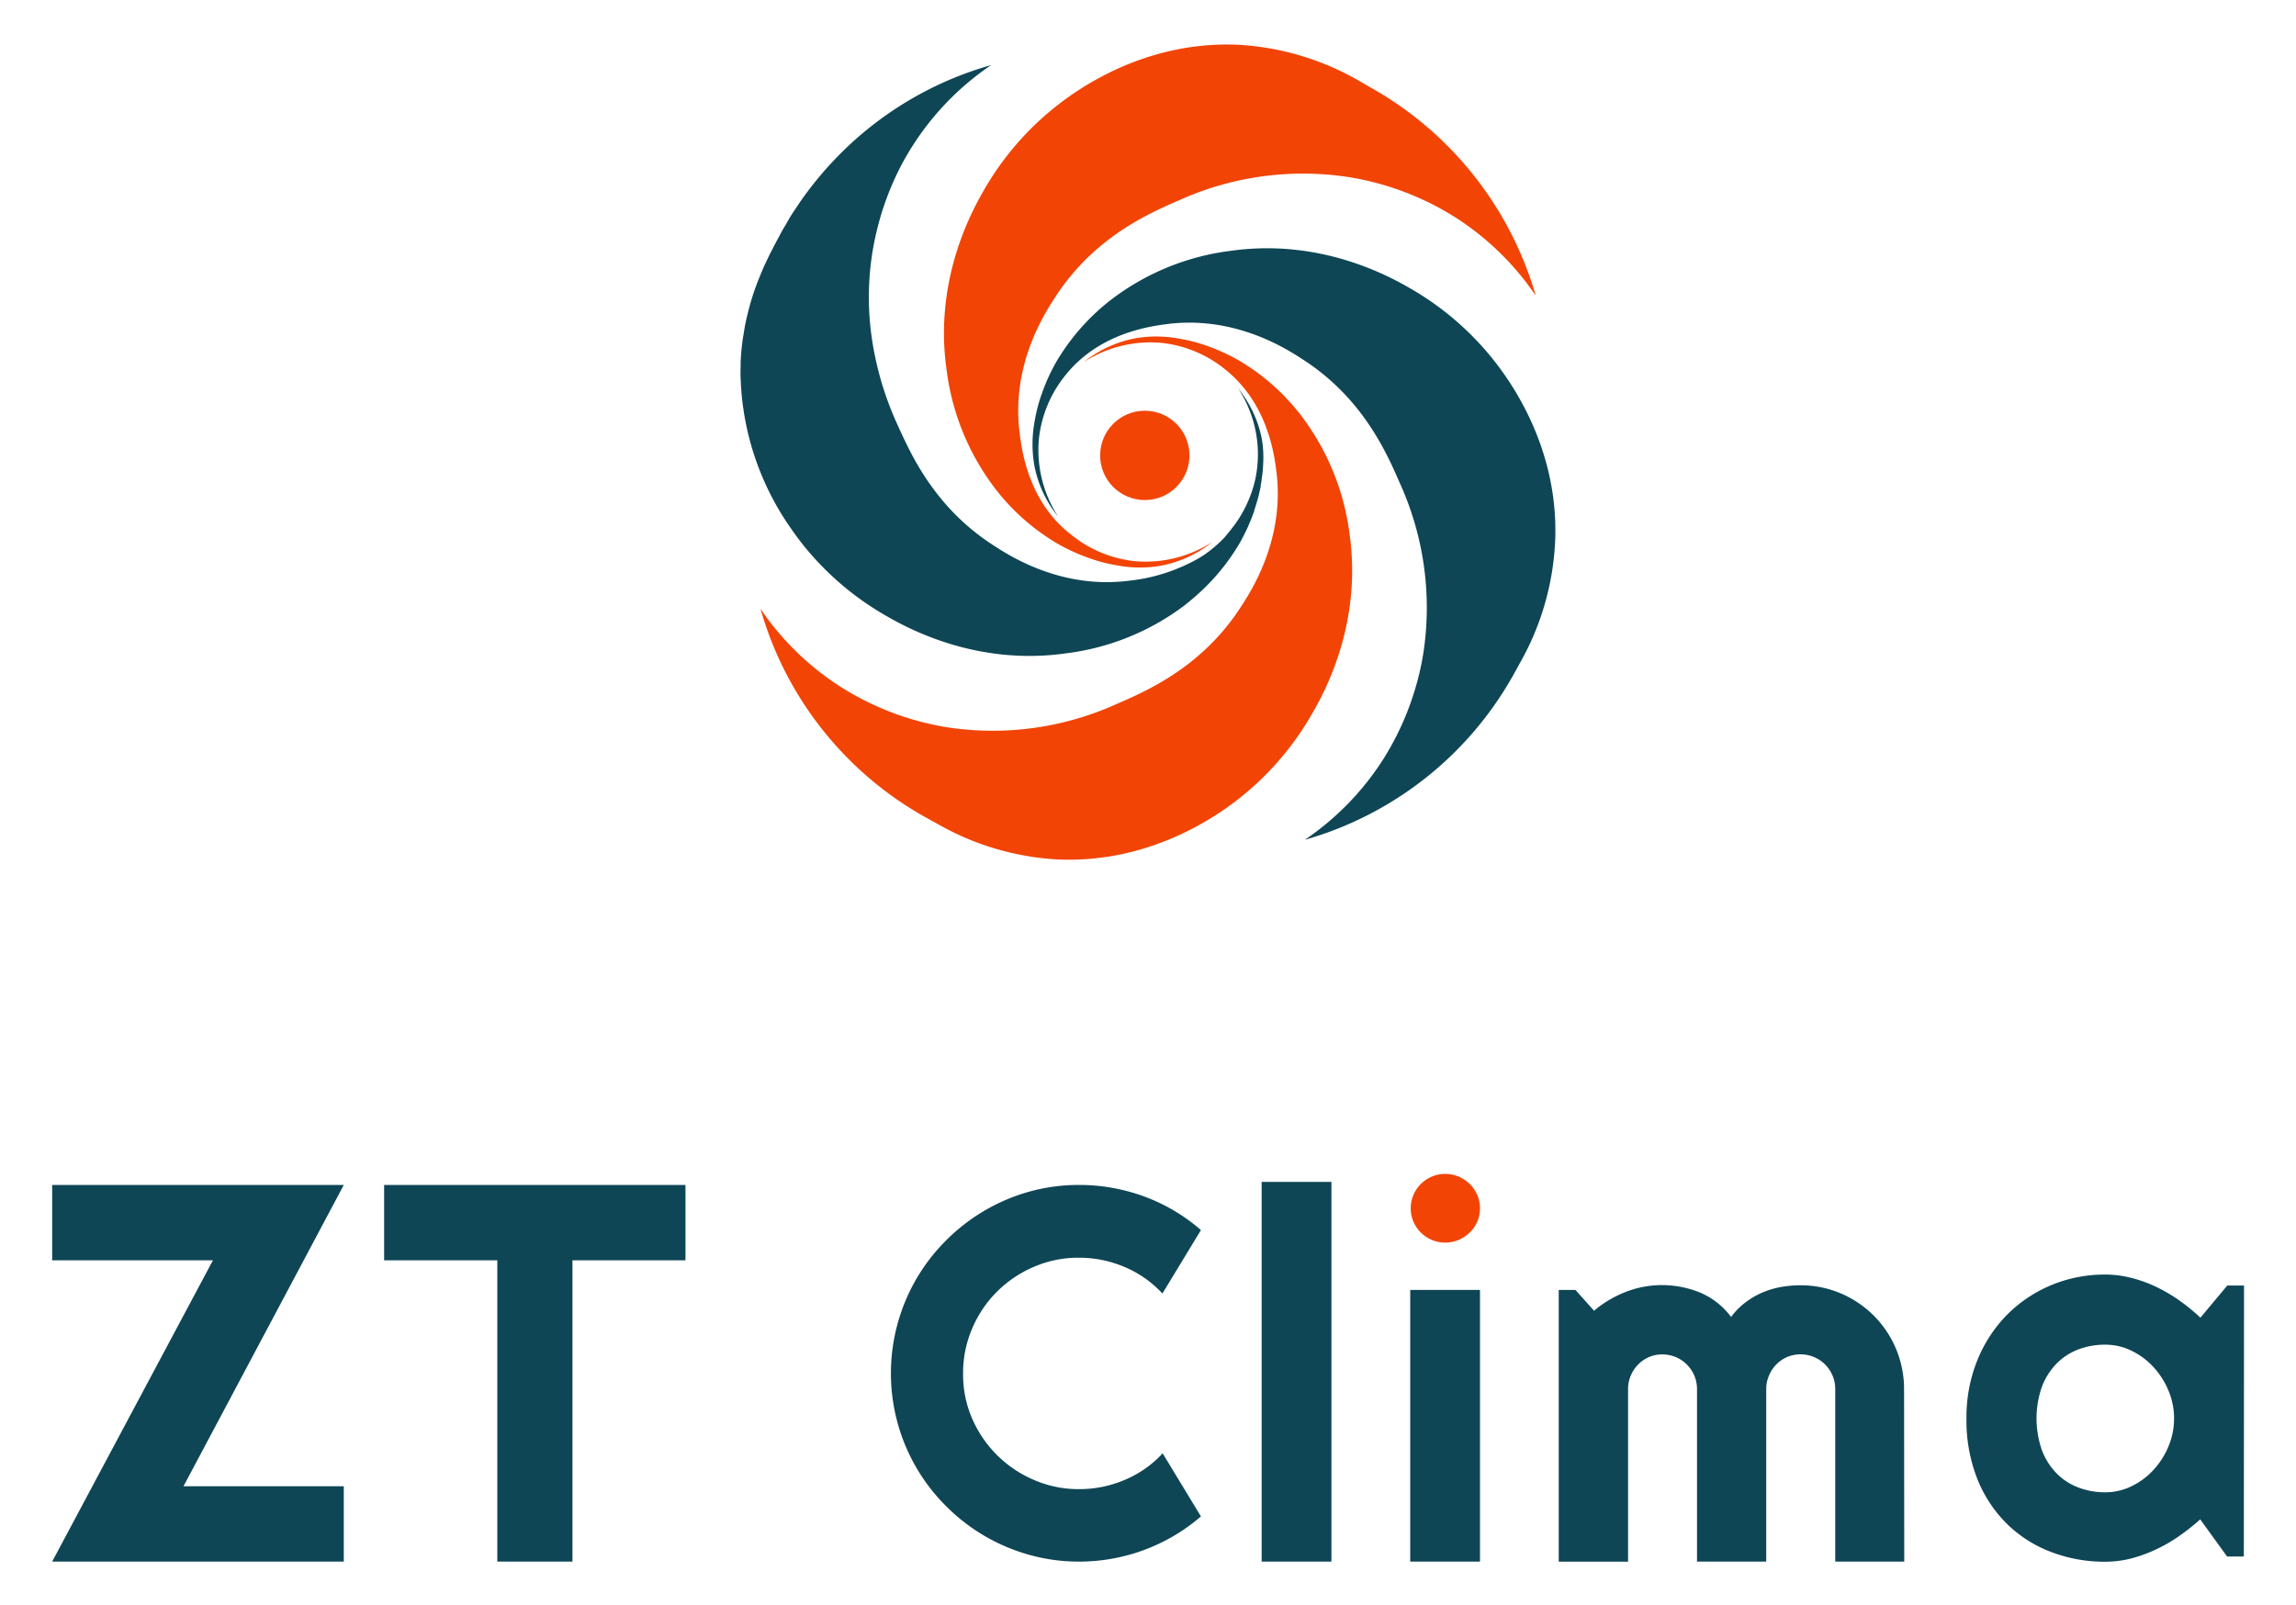 <svg id="Capa_1" data-name="Capa 1" xmlns="http://www.w3.org/2000/svg" viewBox="0 0 370.59 259.14"><defs><style>.cls-1{fill:#0e4655;}.cls-2{fill:#f24405;}</style></defs><path class="cls-1" d="M55.49,252.11H8.42l25.95-48.64H8.42V191.3H55.49L29.62,239.94H55.49Z"/><path class="cls-1" d="M92.4,252.11H80.27V203.47H62V191.3h48.64v12.17H92.4Z"/><path class="cls-1" d="M193.84,244.82a30.11,30.11,0,0,1-19.7,7.29,29.39,29.39,0,0,1-8-1.09,30.4,30.4,0,0,1-13.41-7.84,30.15,30.15,0,0,1-7.84-13.41,30.31,30.31,0,0,1,0-16.11,30.24,30.24,0,0,1,3.06-7.27,30.65,30.65,0,0,1,4.78-6.16,30.55,30.55,0,0,1,13.41-7.85,29.77,29.77,0,0,1,8-1.08,30.42,30.42,0,0,1,10.53,1.86,29.29,29.29,0,0,1,9.17,5.43l-6.22,10.24a17.53,17.53,0,0,0-6.1-4.28,18.66,18.66,0,0,0-7.38-1.5,18,18,0,0,0-7.28,1.48,19,19,0,0,0-5.94,4,18.72,18.72,0,0,0-4,5.94,18.2,18.2,0,0,0-1.47,7.27A17.89,17.89,0,0,0,156.9,229a18.94,18.94,0,0,0,10,9.93,18,18,0,0,0,7.28,1.48,18.66,18.66,0,0,0,7.38-1.5,17.53,17.53,0,0,0,6.1-4.28Z"/><path class="cls-1" d="M214.9,252.11H203.64v-61.3H214.9Z"/><path class="cls-2" d="M238.88,195.07a5.38,5.38,0,0,1-.44,2.16,5.65,5.65,0,0,1-1.21,1.75,5.91,5.91,0,0,1-1.78,1.19,5.62,5.62,0,0,1-4.36,0,5.69,5.69,0,0,1-1.76-1.19,5.59,5.59,0,0,1-1.19-1.75,5.38,5.38,0,0,1-.44-2.16,5.44,5.44,0,0,1,.44-2.15,5.57,5.57,0,0,1,1.19-1.77,5.87,5.87,0,0,1,1.76-1.19,5.62,5.62,0,0,1,4.36,0,6.1,6.1,0,0,1,1.78,1.19,5.62,5.62,0,0,1,1.21,1.77A5.44,5.44,0,0,1,238.88,195.07Z"/><rect class="cls-1" x="227.62" y="208.25" width="11.26" height="43.86"/><path class="cls-1" d="M307.36,252.11H296.22V224.26a5.53,5.53,0,0,0-.43-2.17,5.59,5.59,0,0,0-5.18-3.44,5.54,5.54,0,0,0-2.15.43,5.48,5.48,0,0,0-1.76,1.21,5.73,5.73,0,0,0-1.18,1.8,5.54,5.54,0,0,0-.44,2.17v27.85H273.91V224.26a5.71,5.71,0,0,0-.43-2.17,5.64,5.64,0,0,0-3-3,5.71,5.71,0,0,0-2.17-.43,5.47,5.47,0,0,0-2.15.43,5.37,5.37,0,0,0-1.76,1.21,5.59,5.59,0,0,0-1.19,1.8,5.53,5.53,0,0,0-.43,2.17v27.85H251.59V208.25h2.7l3,3.36a18,18,0,0,1,5.14-3.05,16.1,16.1,0,0,1,5.84-1.09,16.39,16.39,0,0,1,6,1.15,12.06,12.06,0,0,1,5.14,4,11.2,11.2,0,0,1,2.34-2.37,12.78,12.78,0,0,1,2.76-1.6,13.68,13.68,0,0,1,3-.88,18,18,0,0,1,3.07-.27,16.5,16.5,0,0,1,6.54,1.31,17,17,0,0,1,5.32,3.59,16.78,16.78,0,0,1,4.89,11.89Z"/><path class="cls-1" d="M362.17,251.29h-2.7l-4.34-6a35.19,35.19,0,0,1-3.38,2.68,24.19,24.19,0,0,1-3.75,2.17,23.17,23.17,0,0,1-4,1.46,17,17,0,0,1-4.2.53,24.11,24.11,0,0,1-8.7-1.56,20.58,20.58,0,0,1-7.13-4.52,21.18,21.18,0,0,1-4.81-7.27,25.74,25.74,0,0,1-1.76-9.79,24.58,24.58,0,0,1,1.76-9.4,22.43,22.43,0,0,1,4.81-7.35,22,22,0,0,1,7.13-4.77,22.42,22.42,0,0,1,8.7-1.7,16.79,16.79,0,0,1,4.22.54,21.36,21.36,0,0,1,4.05,1.47,26.16,26.16,0,0,1,3.75,2.21,31.83,31.83,0,0,1,3.34,2.74l4.34-5.19h2.7ZM350.91,229a11.53,11.53,0,0,0-.88-4.44,13,13,0,0,0-2.4-3.81,11.86,11.86,0,0,0-3.54-2.66,9.58,9.58,0,0,0-4.32-1,12.12,12.12,0,0,0-4.32.77,9.82,9.82,0,0,0-3.52,2.3,10.86,10.86,0,0,0-2.36,3.74,15.55,15.55,0,0,0,0,10.2,10.81,10.81,0,0,0,2.36,3.75,9.8,9.8,0,0,0,3.52,2.29,11.91,11.91,0,0,0,4.32.78,9.59,9.59,0,0,0,4.32-1,11.69,11.69,0,0,0,3.54-2.66,12.69,12.69,0,0,0,2.4-3.81A11.53,11.53,0,0,0,350.91,229Z"/><path class="cls-1" d="M203.69,71a19.18,19.18,0,0,0-.75-2.79,19.38,19.38,0,0,0-3.11-5.53,19.36,19.36,0,0,1,2.83,14.46,18.73,18.73,0,0,1-.89,3c-.12.3-.23.59-.36.87a19.37,19.37,0,0,1-1.75,3.17c-.2.3-.39.56-.56.78s-.31.41-.43.56c-.34.43-.69.83-1,1.22a20.33,20.33,0,0,1-3.42,2.91A20.72,20.72,0,0,1,191.82,91a28.57,28.57,0,0,1-9.49,2.74c-11,1.45-19.4-4-22.15-5.81a36.35,36.35,0,0,1-8.54-7.73c-.73-.9-1.39-1.81-2-2.7-.3-.45-.59-.89-.86-1.33-.83-1.32-1.52-2.61-2.13-3.81-.8-1.6-1.44-3-2-4.25a51.39,51.39,0,0,1-4-14,46.14,46.14,0,0,1,.22-13.72,47.5,47.5,0,0,1,1.43-6c.28-.91.58-1.77.89-2.59a44.55,44.55,0,0,1,1.86-4.29,42.55,42.55,0,0,1,2.27-4,44.77,44.77,0,0,1,12.65-13,55.81,55.81,0,0,0-22.38,12.44,57.37,57.37,0,0,0-8.17,9.25c-.28.4-.55.8-.8,1.18-.51.76-1,1.48-1.37,2.15s-.76,1.28-1.06,1.83L125.31,39h0l-.21.4c-.25.47-.51,1-.77,1.48-.11.23-.23.47-.34.71-.22.45-.44.91-.66,1.39-.13.29-.25.59-.38.88-.2.48-.4,1-.59,1.45-.13.33-.26.67-.38,1-.19.51-.36,1-.53,1.57-.12.37-.23.73-.34,1.11-.16.56-.31,1.15-.45,1.74-.1.38-.19.75-.27,1.15-.15.66-.26,1.36-.37,2.06-.06.36-.12.69-.17,1.06-.14,1.08-.25,2.19-.3,3.35,0,1-.06,2,0,2.89a44.74,44.74,0,0,0,8.31,24.35c.76,1.1,1.41,1.92,1.83,2.46a47.17,47.17,0,0,0,8.42,8.14,48.12,48.12,0,0,0,5,3.28c3.33,1.91,14.48,8.09,29,6A39.89,39.89,0,0,0,191,97.88c.71-.55,1.38-1.1,2-1.65a34.79,34.79,0,0,0,7.14-8.63c.3-.55.58-1.07.83-1.59l.25-.52c.16-.33.31-.66.44-1l.25-.6c.11-.27.21-.53.31-.79s.15-.4.22-.6c0,0,0-.07,0-.11.11-.3.2-.6.29-.88l.12-.41c.08-.24.14-.48.2-.7s.08-.28.11-.41.1-.42.14-.62l.06-.25c.05-.22.08-.41.12-.57s0-.1,0-.15.05-.29.07-.38c.06-.43.13-.9.2-1.41s.11-1.06.13-1.66A17.65,17.65,0,0,0,203.69,71Z"/><path class="cls-2" d="M217.83,86.21a39.89,39.89,0,0,0-7.67-18.93,35.22,35.22,0,0,0-10.28-9.14,31.81,31.81,0,0,0-5.17-2.34,24.86,24.86,0,0,0-4.37-1.12,19.79,19.79,0,0,0-7.1-.06,18.77,18.77,0,0,0-8.32,3.85,19.73,19.73,0,0,1,12.48-3.12,19.51,19.51,0,0,1,10.34,4.28c6.83,5.44,7.91,13.64,8.26,16.34,1.45,11-4,19.4-5.81,22.15-6.21,9.55-15,13.38-19.83,15.48a48.58,48.58,0,0,1-27.72,3.78,45.8,45.8,0,0,1-16.89-6.45,44.83,44.83,0,0,1-13-12.64,56.12,56.12,0,0,0,26.84,33.77c.53.29,1.09.61,1.69.93a43.85,43.85,0,0,0,19.36,5.76c15.74.73,26.85-7.84,29.7-10.11a47.27,47.27,0,0,0,11.42-13.38C213.71,111.92,219.89,100.77,217.83,86.21Z"/><path class="cls-1" d="M240.92,57.93a47.12,47.12,0,0,0-13.38-11.42c-3.33-1.92-14.48-8.1-29-6a39.89,39.89,0,0,0-18.93,7.67,35.32,35.32,0,0,0-9.14,10.28,31,31,0,0,0-2.34,5.17A26.08,26.08,0,0,0,167,68a20.2,20.2,0,0,0-.06,7.09,18.75,18.75,0,0,0,3.86,8.33,19.77,19.77,0,0,1-3.12-12.49,19.55,19.55,0,0,1,4.28-10.34c5.44-6.83,13.63-7.9,16.34-8.26,11-1.44,19.4,4,22.15,5.81,9.54,6.21,13.38,15,15.48,19.83a48.6,48.6,0,0,1,3.77,27.72,45.84,45.84,0,0,1-6.44,16.89,44.71,44.71,0,0,1-12.65,13,56.16,56.16,0,0,0,33.78-26.84l.93-1.69A43.94,43.94,0,0,0,251,87.63C251.77,71.89,243.19,60.78,240.92,57.93Z"/><path class="cls-2" d="M240.71,32.23A56.55,56.55,0,0,0,221,14L219.28,13a44,44,0,0,0-19.36-5.77c-15.74-.72-26.85,7.85-29.7,10.12a47.26,47.26,0,0,0-11.43,13.38c-1.91,3.33-8.09,14.48-6,29a39.74,39.74,0,0,0,7.67,18.93,35.06,35.06,0,0,0,10.28,9.14,30.61,30.61,0,0,0,5.17,2.34,25.28,25.28,0,0,0,4.37,1.13,19.79,19.79,0,0,0,7.1.06,18.82,18.82,0,0,0,8.32-3.85,19.8,19.8,0,0,1-12.48,3.12,19.45,19.45,0,0,1-10.34-4.29C166,81,164.94,72.75,164.59,70c-1.45-11,4-19.4,5.81-22.15,6.21-9.54,15-13.38,19.83-15.48A48.6,48.6,0,0,1,218,28.64a45.87,45.87,0,0,1,16.88,6.44,44.9,44.9,0,0,1,13,12.65A56.46,56.46,0,0,0,240.71,32.23Z"/><circle class="cls-2" cx="184.78" cy="73.52" r="7.21"/></svg>